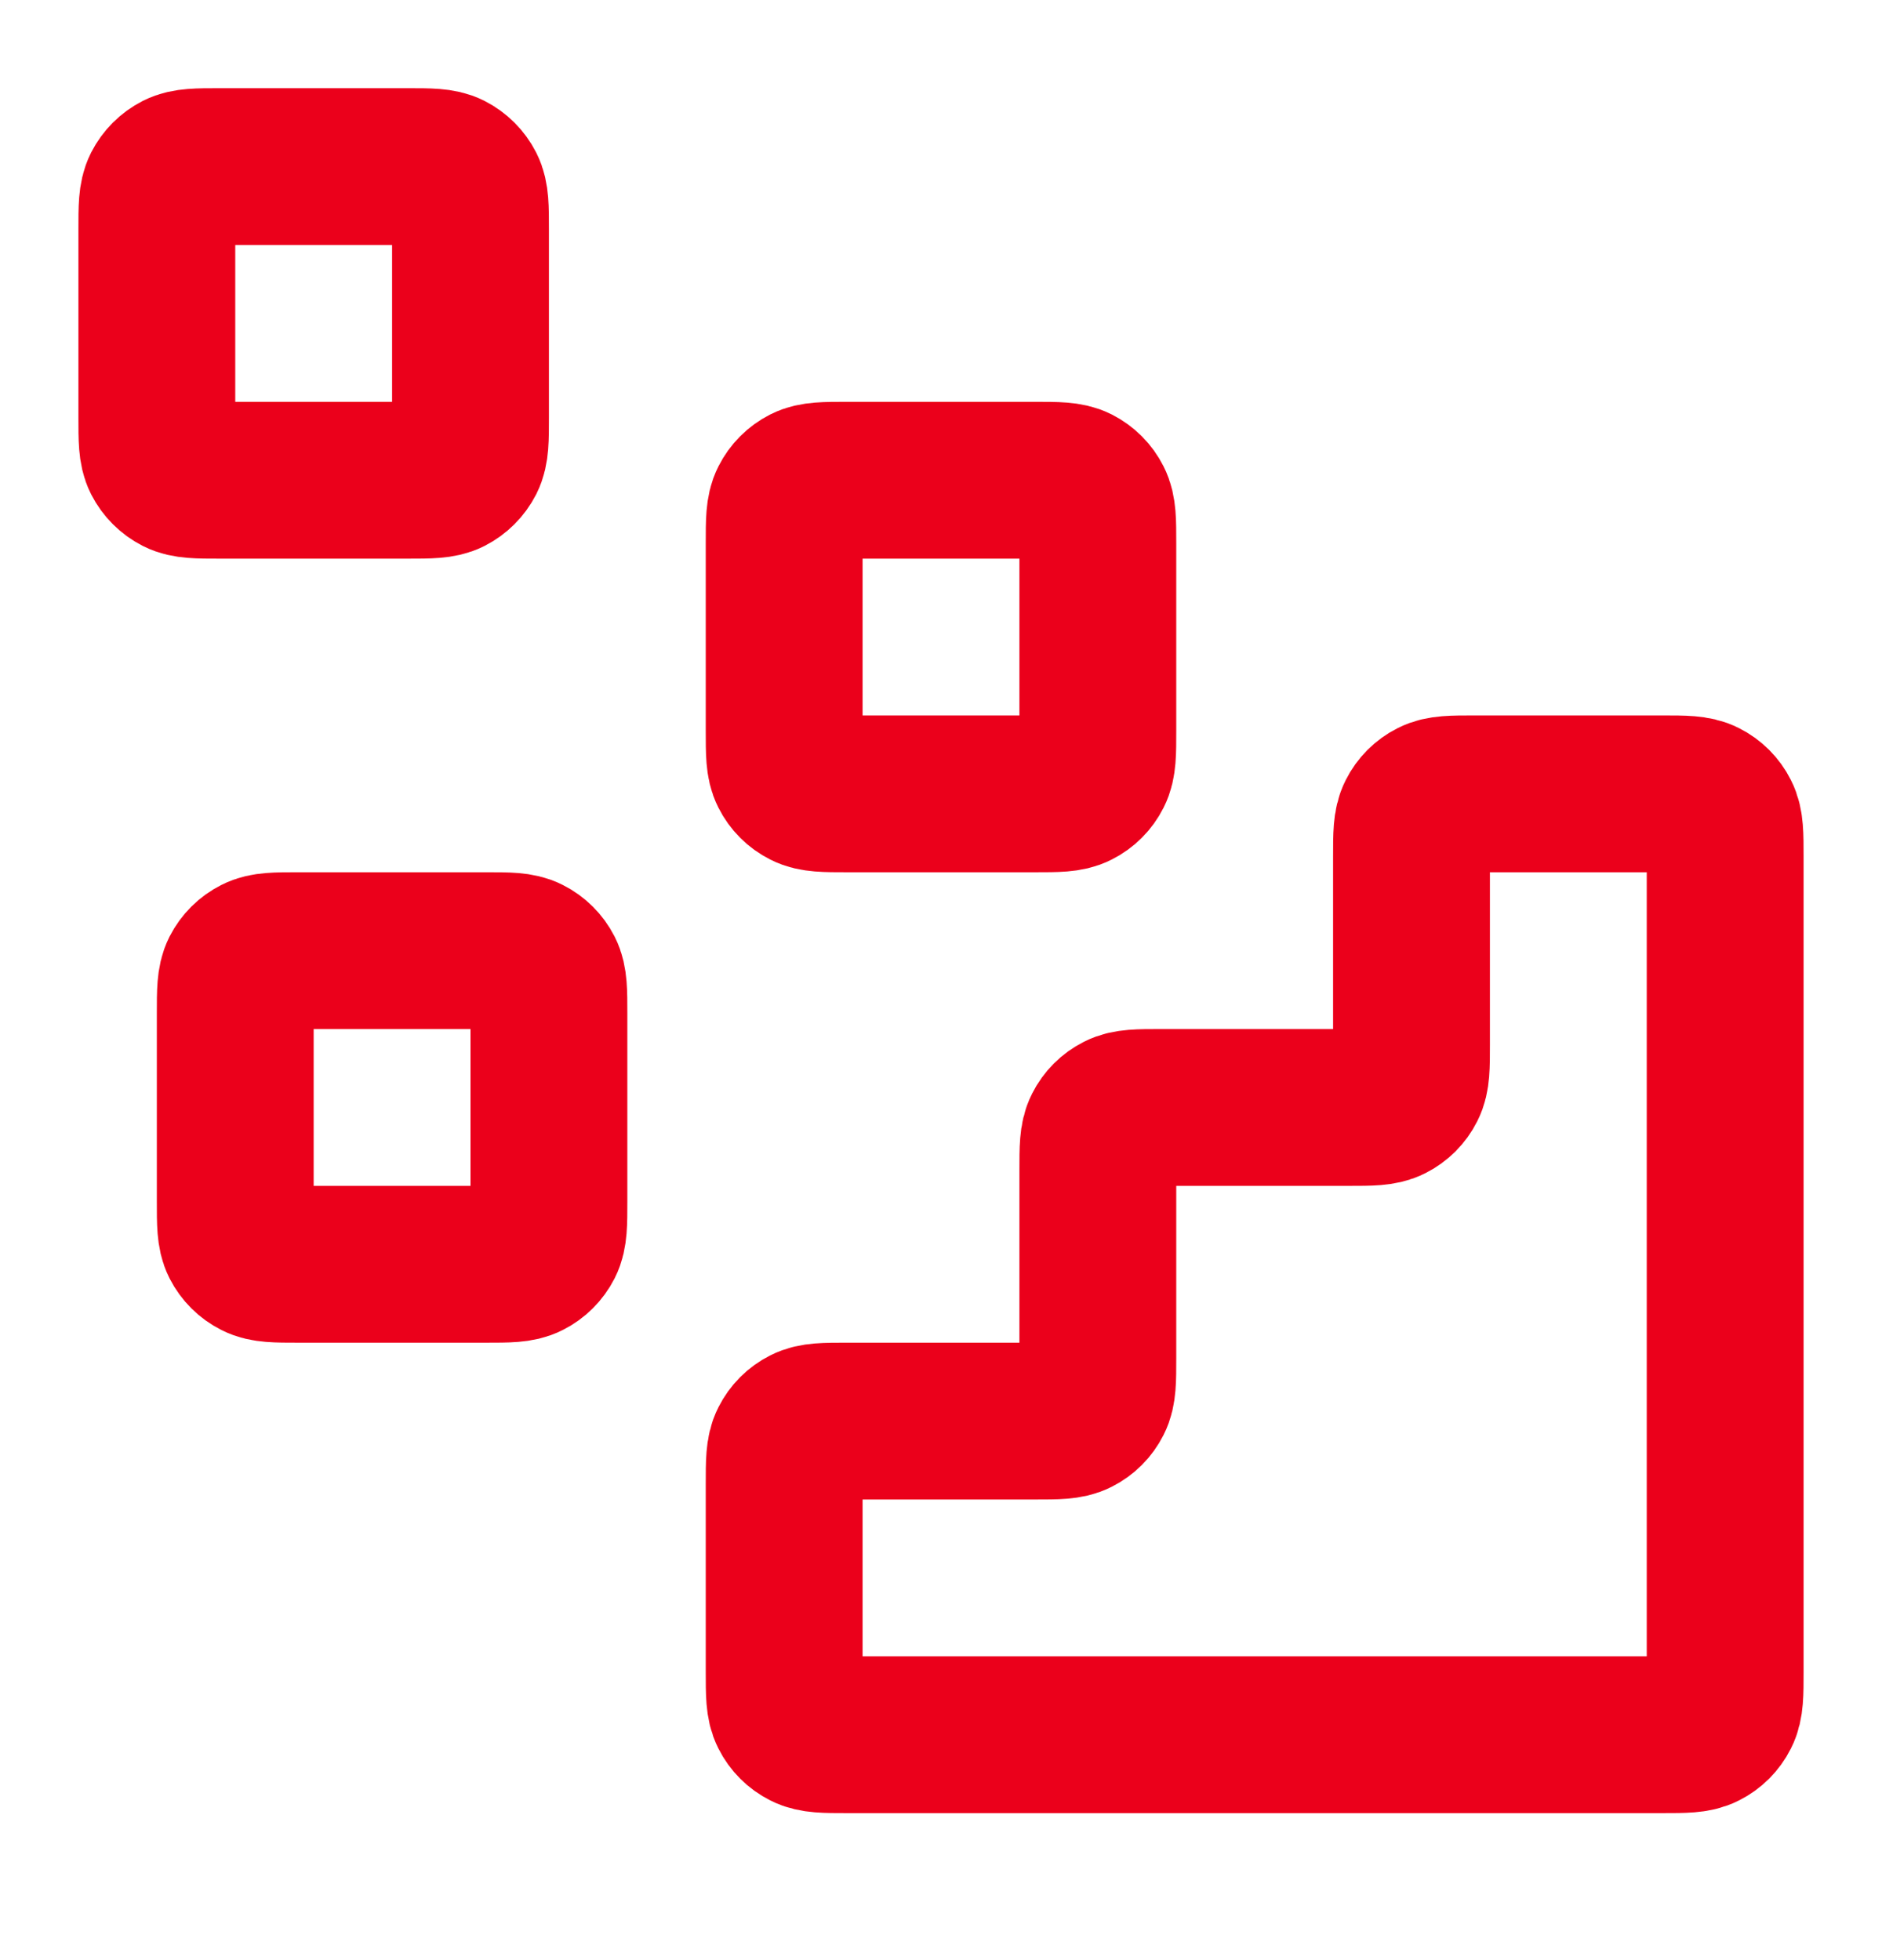 <svg width="24" height="25" viewBox="0 0 24 25" fill="none" xmlns="http://www.w3.org/2000/svg">
<g id="Additional/data">
<g id="Icon">
<path d="M21.2 22.125C21.48 22.125 21.62 22.125 21.727 22.07C21.821 22.023 21.898 21.946 21.945 21.852C22 21.745 22 21.605 22 21.325V10.925C22 10.645 22 10.505 21.945 10.398C21.898 10.304 21.821 10.227 21.727 10.18C21.62 10.125 21.48 10.125 21.2 10.125L18.8 10.125C18.52 10.125 18.38 10.125 18.273 10.18C18.179 10.227 18.102 10.304 18.055 10.398C18 10.505 18 10.645 18 10.925V13.325C18 13.605 18 13.745 17.945 13.852C17.898 13.946 17.821 14.023 17.727 14.07C17.62 14.125 17.48 14.125 17.2 14.125H14.8C14.52 14.125 14.38 14.125 14.273 14.18C14.179 14.227 14.102 14.304 14.055 14.398C14 14.505 14 14.645 14 14.925V17.325C14 17.605 14 17.745 13.945 17.852C13.898 17.946 13.821 18.023 13.727 18.07C13.62 18.125 13.48 18.125 13.2 18.125H10.8C10.52 18.125 10.38 18.125 10.273 18.18C10.179 18.227 10.102 18.304 10.055 18.398C10 18.505 10 18.645 10 18.925V21.325C10 21.605 10 21.745 10.055 21.852C10.102 21.946 10.179 22.023 10.273 22.07C10.38 22.125 10.52 22.125 10.8 22.125L21.2 22.125Z" stroke="#EB001B" stroke-width="2" stroke-linecap="round" stroke-linejoin="round"/>
<path d="M10 6.925C10 6.645 10 6.505 10.055 6.398C10.102 6.304 10.179 6.227 10.273 6.179C10.38 6.125 10.52 6.125 10.8 6.125H13.2C13.48 6.125 13.62 6.125 13.727 6.179C13.821 6.227 13.898 6.304 13.945 6.398C14 6.505 14 6.645 14 6.925V9.325C14 9.605 14 9.745 13.945 9.852C13.898 9.946 13.821 10.023 13.727 10.07C13.62 10.125 13.48 10.125 13.2 10.125H10.8C10.52 10.125 10.38 10.125 10.273 10.07C10.179 10.023 10.102 9.946 10.055 9.852C10 9.745 10 9.605 10 9.325V6.925Z" stroke="#EB001B" stroke-width="2" stroke-linecap="round" stroke-linejoin="round"/>
<path d="M3 12.925C3 12.645 3 12.505 3.054 12.398C3.102 12.304 3.179 12.227 3.273 12.18C3.38 12.125 3.52 12.125 3.8 12.125H6.2C6.48 12.125 6.62 12.125 6.727 12.18C6.821 12.227 6.898 12.304 6.946 12.398C7 12.505 7 12.645 7 12.925V15.325C7 15.605 7 15.745 6.946 15.852C6.898 15.946 6.821 16.023 6.727 16.07C6.62 16.125 6.48 16.125 6.2 16.125H3.8C3.52 16.125 3.38 16.125 3.273 16.07C3.179 16.023 3.102 15.946 3.054 15.852C3 15.745 3 15.605 3 15.325V12.925Z" stroke="#EB001B" stroke-width="2" stroke-linecap="round" stroke-linejoin="round"/>
<path d="M2 2.925C2 2.645 2 2.505 2.054 2.398C2.102 2.304 2.179 2.227 2.273 2.179C2.38 2.125 2.52 2.125 2.8 2.125H5.2C5.48 2.125 5.62 2.125 5.727 2.179C5.821 2.227 5.898 2.304 5.946 2.398C6 2.505 6 2.645 6 2.925V5.325C6 5.605 6 5.745 5.946 5.852C5.898 5.946 5.821 6.023 5.727 6.071C5.62 6.125 5.48 6.125 5.2 6.125H2.8C2.52 6.125 2.38 6.125 2.273 6.071C2.179 6.023 2.102 5.946 2.054 5.852C2 5.745 2 5.605 2 5.325V2.925Z" stroke="#EB001B" stroke-width="2" stroke-linecap="round" stroke-linejoin="round"/>
</g>
</g>
</svg>

